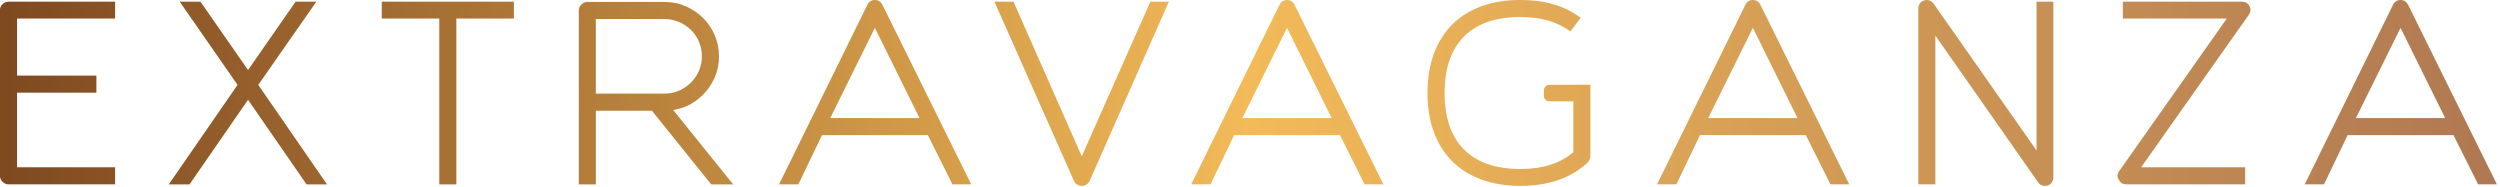 <svg width="574" height="43" viewBox="0 0 574 43" fill="none" xmlns="http://www.w3.org/2000/svg">
<g clip-path="url(#clip0_734_8087)">
<path d="M200.87 -9.76585e-06C200.09 -9.76585e-06 199.51 0.38 199.14 1.12L178.87 42.33H183.3L188.73 31.02H213.03L218.69 42.33H223L202.61 1.12C202.23 0.37 201.66 -9.76585e-06 200.87 -9.76585e-06ZM190.62 27.11L200.87 6.39L211.12 27.11H190.62ZM158.7 23.83C159.97 23.1 161.08 22.19 162.03 21.08C162.98 19.98 163.73 18.74 164.27 17.36C164.81 15.98 165.08 14.5 165.08 12.94C165.08 11.26 164.76 9.66 164.13 8.15C163.49 6.64 162.62 5.32 161.5 4.2C160.38 3.08 159.08 2.18 157.61 1.51C156.13 0.84 154.56 0.48 152.88 0.45H134.85C134.33 0.45 133.87 0.65 133.48 1.04C133.09 1.43 132.89 1.89 132.89 2.41V42.34H136.81V25.43H149.69L163.3 42.34H168.34L154.57 25.26C156.06 25.03 157.44 24.56 158.71 23.83H158.7ZM136.8 21.5V4.37H152.59C153.75 4.37 154.85 4.6 155.89 5.04C156.93 5.49 157.85 6.09 158.63 6.86C159.41 7.63 160.03 8.53 160.48 9.57C160.93 10.62 161.15 11.74 161.15 12.93C161.15 14.12 160.93 15.23 160.48 16.26C160.03 17.29 159.42 18.19 158.63 18.97C157.84 19.75 156.93 20.37 155.89 20.82C154.84 21.27 153.74 21.49 152.59 21.49H136.8V21.5ZM87.64 0.39H117.99V4.26H104.78V42.34H100.86V4.26H87.65V0.39H87.64ZM59.3 19.49L75.09 42.34H70.39L56.95 22.91L43.51 42.34H38.75L54.54 19.49L41.27 0.39H46.03L56.95 16.07L67.87 0.39H72.63L59.3 19.49ZM264.12 0.39H268.37L250.17 41.55C249.79 42.3 249.2 42.67 248.38 42.67C247.97 42.67 247.61 42.57 247.29 42.36C246.97 42.16 246.74 41.88 246.59 41.55L228.33 0.39H232.7L248.38 35.89L264.12 0.39ZM1.96 0.39H26.43V4.26H3.92V17.36H22.13V21.28H3.92V38.41H26.43V42.33H1.96C1.44 42.33 0.98 42.13 0.58 41.74C0.18 41.35 -9.76585e-06 40.9 -9.76585e-06 40.38V2.3C-9.76585e-06 1.77 0.2 1.32 0.59 0.95C0.98 0.57 1.44 0.39 1.97 0.39H1.96ZM295.5 -9.76585e-06C294.72 -9.76585e-06 294.14 0.38 293.77 1.12L273.5 42.33H277.93L283.36 31.02H307.66L313.32 42.33H317.63L297.24 1.12C296.86 0.37 296.29 -9.76585e-06 295.5 -9.76585e-06ZM285.25 27.11L295.5 6.39L305.75 27.11H285.25ZM467.59 0.39H471.45V40.71C471.45 41.16 471.33 41.55 471.09 41.89C470.85 42.23 470.52 42.47 470.11 42.62C469.96 42.66 469.75 42.67 469.5 42.67C468.83 42.67 468.3 42.39 467.93 41.83L444.36 8.17V42.33H440.44V1.96C440.44 1.55 440.56 1.17 440.8 0.81C441.04 0.45 441.37 0.22 441.78 0.11C442.19 -0.04 442.6 -0.04 443.01 0.11C443.42 0.26 443.74 0.5 443.96 0.84L467.59 34.55V0.39ZM552.9 1.12C552.52 0.37 551.95 -9.76585e-06 551.16 -9.76585e-06C550.37 -9.76585e-06 549.8 0.38 549.43 1.12L529.16 42.33H533.59L539.02 31.02H563.32L568.98 42.33H573.29L552.91 1.12H552.9ZM540.91 27.11L551.16 6.39L561.41 27.11H540.91ZM516.44 1.34C516.82 2.01 516.8 2.66 516.39 3.3L491.61 38.41H515.49V42.33H488.19C487.44 42.33 486.88 41.99 486.51 41.32C486.06 40.69 486.06 40.03 486.51 39.36L511.28 4.25H487.4V0.39H514.7C515.52 0.39 516.1 0.71 516.43 1.34H516.44ZM402.46 -9.76585e-06C401.68 -9.76585e-06 401.1 0.38 400.73 1.12L380.46 42.33H384.89L390.32 31.02H414.62L420.28 42.33H424.59L404.2 1.12C403.82 0.37 403.25 -9.76585e-06 402.46 -9.76585e-06ZM392.21 27.11L402.46 6.39L412.71 27.11H392.21ZM361.24 19.45H365.16V35.79C365.16 36.31 364.97 36.8 364.6 37.24C360.8 40.86 355.62 42.67 349.09 42.67C345.73 42.67 342.73 42.19 340.1 41.21C337.47 40.24 335.24 38.84 333.41 37.01C331.58 35.18 330.18 32.95 329.21 30.32C328.24 27.69 327.75 24.69 327.75 21.33C327.75 17.97 328.24 15.02 329.21 12.37C330.18 9.72 331.58 7.48 333.41 5.65C335.24 3.82 337.47 2.42 340.1 1.45C342.73 0.48 345.73 -0.01 349.09 -0.01C354.69 -0.01 359.3 1.35 362.92 4.08L360.57 7.21C357.62 5.01 353.8 3.91 349.09 3.91C343.42 3.91 339.09 5.4 336.13 8.39C333.16 11.38 331.68 15.69 331.68 21.33C331.68 26.97 333.16 31.33 336.13 34.32C339.09 37.31 343.42 38.8 349.09 38.8C354.21 38.8 358.26 37.51 361.24 34.94V23.27H355.76C355.05 23.27 354.47 22.69 354.47 21.99V20.75C354.47 20.04 355.05 19.47 355.76 19.47H361.24V19.45ZM467.59 0.39H471.45V40.71C471.45 41.16 471.33 41.55 471.09 41.89C470.85 42.23 470.52 42.47 470.11 42.62C469.96 42.66 469.75 42.67 469.5 42.67C468.83 42.67 468.3 42.39 467.93 41.83L444.36 8.17V42.33H440.44V1.96C440.44 1.55 440.56 1.17 440.8 0.81C441.04 0.45 441.37 0.22 441.78 0.11C442.19 -0.04 442.6 -0.04 443.01 0.11C443.42 0.26 443.74 0.5 443.96 0.84L467.59 34.55V0.39ZM552.9 1.12C552.52 0.37 551.95 -9.76585e-06 551.16 -9.76585e-06C550.37 -9.76585e-06 549.8 0.38 549.43 1.12L529.16 42.33H533.59L539.02 31.02H563.32L568.98 42.33H573.29L552.91 1.12H552.9ZM540.92 27.11L551.17 6.39L561.42 27.11H540.92ZM87.64 0.39H117.99V4.26H104.78V42.34H100.86V4.26H87.65V0.39H87.64ZM1.96 0.39H26.43V4.26H3.92V17.36H22.13V21.28H3.92V38.41H26.43V42.33H1.96C1.44 42.33 0.98 42.13 0.58 41.74C0.18 41.35 -0.01 40.89 -0.01 40.37V2.3C-0.01 1.78 0.19 1.33 0.58 0.96C0.97 0.58 1.43 0.4 1.96 0.4V0.39ZM59.3 19.49L75.09 42.34H70.39L56.95 22.91L43.51 42.34H38.75L54.54 19.49L41.27 0.39H46.03L56.95 16.07L67.87 0.39H72.63L59.3 19.49ZM158.7 23.83C159.97 23.1 161.08 22.19 162.03 21.08C162.98 19.98 163.73 18.74 164.27 17.36C164.81 15.98 165.08 14.5 165.08 12.94C165.08 11.26 164.76 9.66 164.13 8.15C163.49 6.64 162.62 5.32 161.5 4.2C160.38 3.08 159.08 2.18 157.61 1.51C156.13 0.84 154.56 0.48 152.88 0.45H134.85C134.33 0.45 133.87 0.65 133.48 1.04C133.09 1.43 132.89 1.89 132.89 2.41V42.34H136.81V25.43H149.69L163.3 42.34H168.34L154.57 25.26C156.06 25.03 157.44 24.56 158.71 23.83H158.7ZM136.8 21.5V4.37H152.59C153.75 4.37 154.85 4.6 155.89 5.04C156.93 5.49 157.85 6.09 158.63 6.86C159.41 7.63 160.03 8.53 160.48 9.57C160.93 10.62 161.15 11.74 161.15 12.93C161.15 14.12 160.93 15.23 160.48 16.26C160.03 17.29 159.42 18.19 158.63 18.97C157.84 19.75 156.93 20.37 155.89 20.82C154.84 21.27 153.74 21.49 152.59 21.49H136.8V21.5ZM516.44 1.34C516.82 2.01 516.8 2.66 516.39 3.3L491.61 38.41H515.49V42.33H488.19C487.44 42.33 486.88 41.99 486.51 41.32C486.06 40.69 486.06 40.03 486.51 39.36L511.28 4.25H487.4V0.39H514.7C515.52 0.39 516.1 0.71 516.43 1.34H516.44ZM295.5 -9.76585e-06C294.72 -9.76585e-06 294.14 0.38 293.77 1.12L273.5 42.33H277.93L283.36 31.02H307.66L313.32 42.33H317.63L297.24 1.12C296.86 0.37 296.29 -9.76585e-06 295.5 -9.76585e-06ZM285.25 27.11L295.5 6.39L305.75 27.11H285.25ZM402.46 -9.76585e-06C401.68 -9.76585e-06 401.1 0.38 400.73 1.12L380.46 42.33H384.89L390.32 31.02H414.62L420.28 42.33H424.59L404.2 1.12C403.82 0.37 403.25 -9.76585e-06 402.46 -9.76585e-06ZM392.21 27.11L402.46 6.39L412.71 27.11H392.21ZM200.87 -9.76585e-06C200.09 -9.76585e-06 199.51 0.38 199.14 1.12L178.87 42.33H183.3L188.73 31.02H213.03L218.69 42.33H223L202.61 1.12C202.23 0.38 201.65 -9.76585e-06 200.87 -9.76585e-06ZM190.62 27.11L200.87 6.39L211.12 27.11H190.62ZM264.12 0.39H268.37L250.17 41.55C249.79 42.3 249.2 42.67 248.38 42.67C247.97 42.67 247.61 42.57 247.29 42.36C246.97 42.16 246.74 41.88 246.59 41.55L228.33 0.39H232.7L248.38 35.89L264.12 0.39Z" fill="url(#paint0_linear_734_8087)"/>
</g>
<defs>
<linearGradient id="paint0_linear_734_8087" x1="-9.76652e-06" y1="21.34" x2="573.28" y2="21.34" gradientUnits="userSpaceOnUse">
<stop stop-color="#7F4921"/>
<stop offset="0.35" stop-color="#CE9646"/>
<stop offset="0.5" stop-color="#F2BA58"/>
<stop offset="1" stop-color="#AF7852"/>
</linearGradient>
<clipPath id="clip0_734_8087">
<rect width="573.28" height="42.67" fill="white"/>
</clipPath>
</defs>
</svg>
